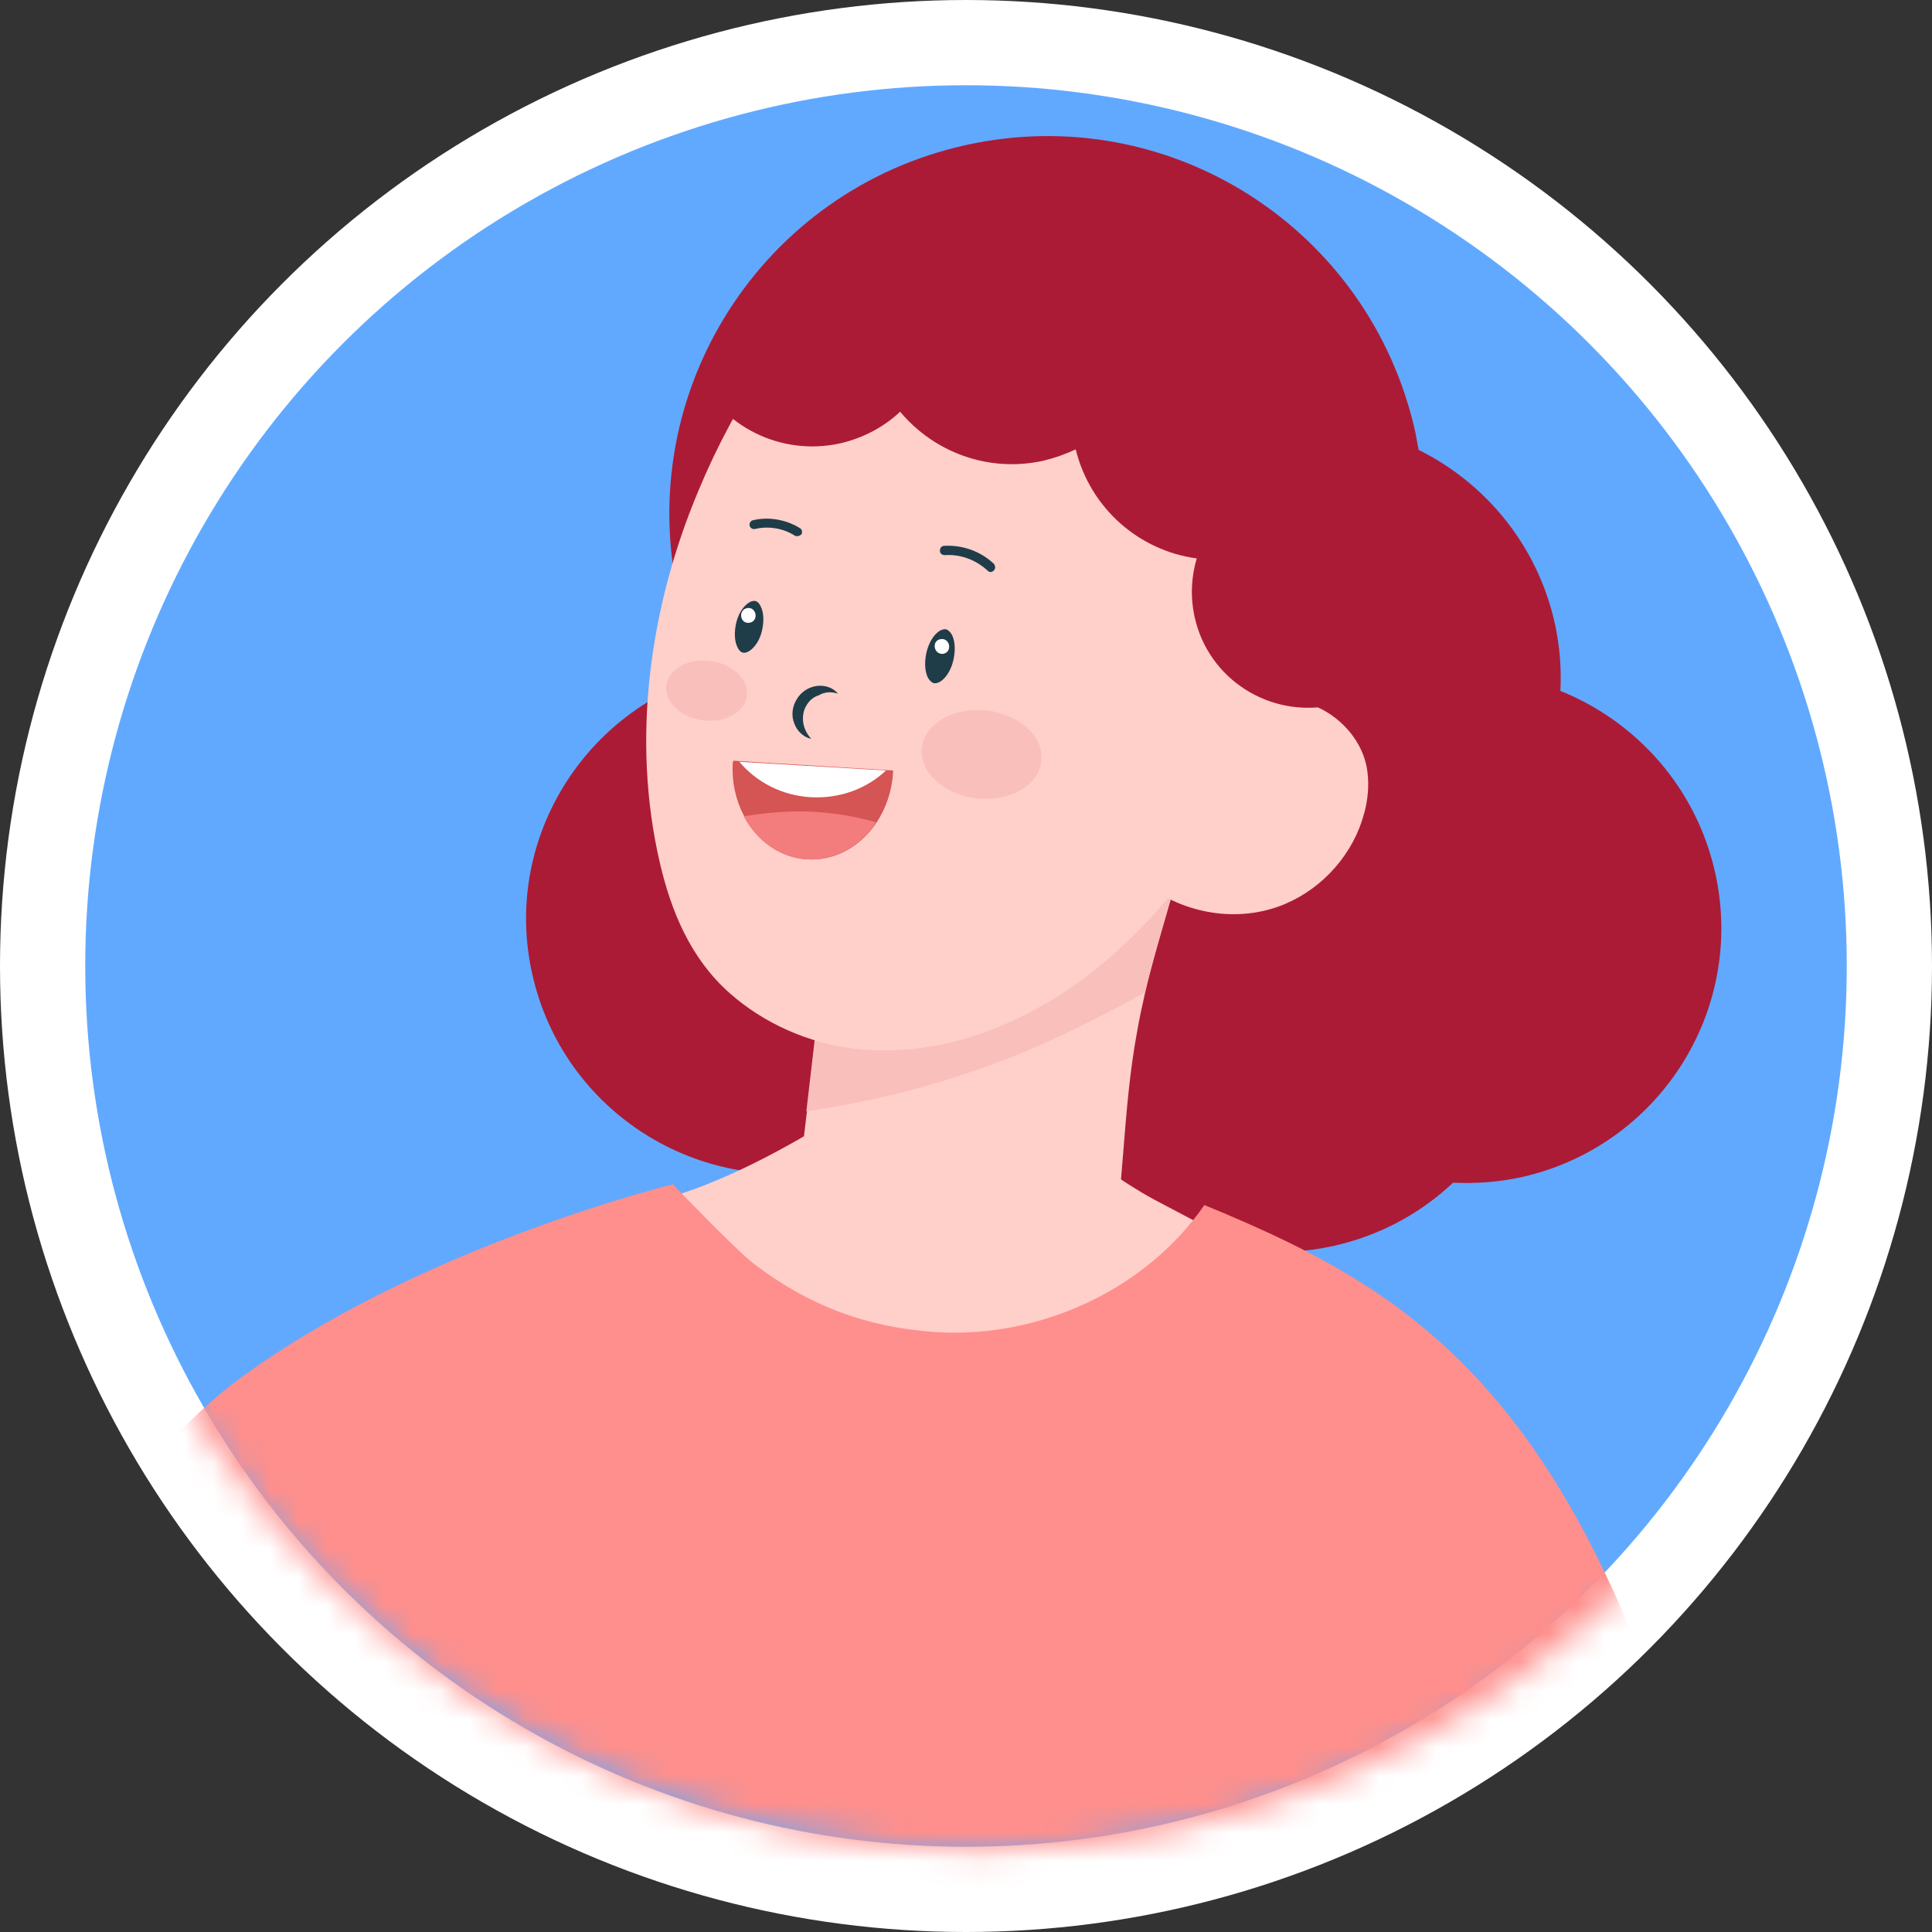 <svg width="68" height="68" viewBox="0 0 68 68" fill="none" xmlns="http://www.w3.org/2000/svg">
<rect x="0" y="0" width="68" height="68" fill="#333333" stroke="none"/>
<circle cx="34" cy="34" r="32.5" fill="#61A9FF" stroke="white" stroke-width="3"/>
<mask id="mask0_3582_43787" style="mask-type:alpha" maskUnits="userSpaceOnUse" x="1" y="0" width="67" height="66">
<circle cx="34.479" cy="32.563" r="32.563" fill="#C4C4C4"/>
</mask>
<g mask="url(#mask0_3582_43787)">
<path d="M-60.029 111.614C-57.917 109.848 -55.787 108.063 -53.676 106.298C-51.642 104.59 -49.877 103.132 -47.651 101.711C-46.73 101.136 -45.502 100.368 -44.523 99.831C-39.476 96.53 -34.429 93.249 -29.382 89.948C-26.196 87.856 -22.991 85.784 -19.806 83.692C-17.714 82.329 -15.603 80.948 -13.703 79.336C-11.343 77.321 2.225 57.094 3.683 55.329C4.566 56.461 10.169 61.124 11.398 70.374C6.581 74.826 -4.626 86.897 -10.172 90.428C-20.074 96.703 -31.358 99.773 -41.951 104.801C-42.335 104.974 -42.719 105.933 -42.949 106.317C-43.678 107.526 -44.254 108.831 -45.079 109.982C-45.904 111.153 -46.864 112.228 -47.939 113.206C-48.418 113.648 -49.205 113.859 -49.493 113.072C-49.531 113.014 -49.551 112.957 -49.57 112.88C-49.8 112.017 -49.378 111.211 -48.937 110.481C-48.438 109.656 -48.054 108.831 -47.996 107.852C-47.977 107.584 -48.054 107.296 -48.246 107.123C-48.361 107.027 -48.533 106.97 -48.687 106.95C-49.224 106.854 -49.723 106.95 -50.184 107.161C-50.433 107.257 -50.664 107.392 -50.894 107.545C-51.105 107.68 -51.316 107.833 -51.527 107.987C-51.796 108.179 -52.045 108.37 -52.295 108.562C-52.352 108.601 -52.391 108.639 -52.448 108.677C-52.487 108.716 -52.544 108.735 -52.583 108.773C-52.89 108.985 -53.178 109.196 -53.485 109.407C-54.041 109.791 -54.578 110.174 -55.135 110.558C-55.615 110.884 -56.094 111.23 -56.574 111.556C-57.419 112.132 -58.321 112.803 -59.357 112.976C-60.105 113.11 -60.739 112.189 -60.029 111.614Z" fill="#FFCFCA"/>
<path d="M24.85 23.78C24.428 22.897 24.102 21.938 23.871 20.94C22.298 13.782 26.808 6.7 33.985 5.108C41.162 3.515 48.224 8.044 49.817 15.221C49.855 15.432 49.893 15.643 49.932 15.835C52.292 17.006 54.115 19.193 54.729 21.957C54.902 22.763 54.96 23.549 54.921 24.317C57.589 25.392 59.7 27.714 60.371 30.727C61.446 35.582 58.376 40.36 53.539 41.435C52.733 41.608 51.928 41.665 51.141 41.627C50.008 42.701 48.569 43.488 46.938 43.853C44.942 44.294 42.947 44.026 41.219 43.219C40.183 44.045 38.955 44.64 37.573 44.947C33.908 45.753 30.262 44.198 28.247 41.281C23.833 41.646 19.707 38.71 18.728 34.258C17.711 29.69 20.436 25.142 24.85 23.78Z" fill="#AC1B35"/>
<path d="M40.624 42.222C39.415 41.569 38.34 40.686 37.112 40.072C37.016 40.053 36.901 40.034 36.786 40.034C34.829 39.88 32.89 39.593 30.933 39.477C30.319 39.439 29.705 39.439 29.11 39.516C27.133 40.706 25.08 41.78 22.873 42.337C21.971 42.567 20.858 42.797 19.707 42.913C18.862 43.296 18.421 43.929 18.862 45.081C19.285 46.194 20.11 47.211 20.935 48.094C21.184 48.362 21.453 48.631 21.722 48.881C25.445 52.277 32.027 54.062 36.824 51.855C39.3 50.723 41.392 48.785 42.927 46.655C43.407 45.983 43.752 45.254 44.117 44.524C44.136 44.467 44.213 44.333 44.289 44.16C43.061 43.507 41.833 42.855 40.624 42.222Z" fill="#FFCFCA"/>
<path d="M27.882 43.469C28.553 44.006 29.436 44.198 30.281 44.371C31.298 44.582 32.315 44.812 33.351 44.889C35.366 45.023 37.266 44.505 39.242 44.083C39.338 42.931 39.434 41.761 39.53 40.609C39.645 39.151 39.761 37.712 40.029 36.272C40.106 35.831 40.202 35.39 40.298 34.968C40.547 33.893 40.874 32.818 41.181 31.744C41.43 30.861 41.699 29.997 41.948 29.114C41.373 29.556 40.854 29.767 40.183 30.036C37.362 31.206 34.502 32.281 31.624 33.317C30.76 33.624 29.878 33.931 28.976 34.066L28.4 39.132L27.882 43.469Z" fill="#FFCFCA"/>
<path d="M28.381 39.113C31.547 38.652 34.637 37.75 37.515 36.368C38.436 35.927 39.377 35.447 40.298 34.929C40.547 33.855 40.873 32.78 41.181 31.705C41.43 30.822 41.699 29.959 41.948 29.076C41.372 29.517 40.854 29.729 40.183 29.997C37.362 31.168 34.502 32.242 31.624 33.279C30.76 33.586 29.878 33.893 28.976 34.027L28.381 39.113Z" fill="#F9BFBB"/>
<path d="M23.219 30.343C23.622 32.089 24.312 33.739 25.675 34.949C26.884 36.023 28.458 36.714 30.05 36.906C31.835 37.117 33.639 36.791 35.289 36.081C36.114 35.735 36.901 35.294 37.65 34.795C38.935 33.912 40.068 32.837 41.085 31.648C42.735 29.729 44.194 27.483 45.134 25.066C46.189 22.321 46.592 19.385 45.901 16.468C45.614 15.278 45.134 14.146 44.481 13.11C41.718 8.773 35.98 7.142 31.355 9.406C28.937 10.577 26.942 12.611 25.675 14.971C25.272 15.72 24.907 16.487 24.581 17.274C22.854 21.381 22.221 26.025 23.219 30.343Z" fill="#FFCFCA"/>
<path d="M39.953 30.784C41.181 31.993 43.081 32.473 44.731 31.993C46.132 31.59 47.303 30.496 47.84 29.153C47.936 28.903 48.013 28.654 48.07 28.404C48.166 27.944 48.185 27.483 48.108 27.023C47.897 25.891 46.938 24.969 45.825 24.701C44.712 24.432 43.484 24.816 42.658 25.622L41.622 27.599L39.953 30.784Z" fill="#FFCFCA"/>
<path d="M26.5 11.498C26.961 11.133 27.422 10.769 27.882 10.423C27.94 10.385 27.997 10.347 28.055 10.289C28.074 10.27 28.093 10.251 28.113 10.251C28.343 10.097 28.554 9.944 28.803 9.809C29.283 9.521 29.763 9.253 30.262 9.042C30.358 9.003 30.473 8.965 30.569 8.927C30.742 8.869 30.933 8.831 31.125 8.792C31.797 7.545 33.006 6.585 34.503 6.259C35.827 5.971 37.132 6.221 38.207 6.854C38.648 6.547 39.166 6.336 39.723 6.202C42.102 5.683 44.463 7.18 45 9.579C45.038 9.733 45.057 9.886 45.077 10.04C46.401 10.711 47.437 11.939 47.782 13.513C48.051 14.722 47.859 15.931 47.322 16.948C48.646 17.39 49.702 18.483 50.028 19.942C50.508 22.149 49.126 24.336 46.919 24.816C44.712 25.296 42.524 23.914 42.045 21.707C41.891 20.997 41.929 20.306 42.121 19.654C40.106 19.385 38.379 17.908 37.861 15.816C37.496 15.989 37.113 16.123 36.71 16.219C34.772 16.641 32.872 15.912 31.682 14.492C31.106 15.029 30.396 15.413 29.571 15.605C27.479 16.065 25.407 15.01 24.524 13.148C25.176 12.573 25.829 12.016 26.5 11.498Z" fill="#AC1B35"/>
<path d="M22.183 46.424C22.202 46.424 22.202 46.424 22.221 46.424C22.068 46.463 21.895 46.52 21.722 46.559C21.837 46.52 22.068 46.463 22.183 46.424Z" fill="#FFCFCA"/>
<path d="M32.89 24.048C33.121 24.067 33.447 23.741 33.562 23.204C33.62 22.935 33.62 22.648 33.543 22.436C33.524 22.36 33.428 22.187 33.293 22.148H33.274C33.044 22.129 32.718 22.456 32.603 22.993C32.545 23.262 32.545 23.549 32.622 23.761C32.641 23.837 32.737 24.01 32.871 24.048C32.871 24.048 32.871 24.048 32.89 24.048Z" fill="#1F3C49"/>
<path d="M26.174 22.974C26.366 22.993 26.711 22.705 26.826 22.168C26.884 21.899 26.884 21.631 26.807 21.419C26.75 21.266 26.673 21.17 26.577 21.151H26.558C26.366 21.132 26.02 21.419 25.905 21.957C25.848 22.225 25.848 22.494 25.924 22.705C25.982 22.859 26.059 22.955 26.155 22.974C26.174 22.974 26.174 22.974 26.174 22.974Z" fill="#1F3C49"/>
<path d="M29.494 24.413C29.321 24.202 29.033 24.106 28.745 24.144C28.457 24.183 28.189 24.355 28.035 24.624C27.882 24.874 27.843 25.2 27.959 25.469C28.055 25.737 28.285 25.948 28.553 26.006C28.381 25.814 28.285 25.603 28.266 25.392C28.246 25.181 28.285 24.989 28.381 24.835C28.477 24.663 28.63 24.528 28.822 24.471C29.014 24.355 29.244 24.336 29.494 24.413Z" fill="#1F3C49"/>
<path d="M34.867 20.134C34.905 20.134 34.944 20.114 34.982 20.076C35.04 20.018 35.04 19.923 34.982 19.846C34.522 19.404 33.869 19.174 33.236 19.212C33.14 19.212 33.082 19.289 33.082 19.385C33.082 19.481 33.159 19.539 33.255 19.539C33.812 19.5 34.368 19.712 34.771 20.095C34.79 20.114 34.829 20.134 34.867 20.134Z" fill="#1F3C49"/>
<path d="M28.112 18.867C28.151 18.848 28.17 18.829 28.208 18.81C28.247 18.733 28.227 18.637 28.17 18.599C27.69 18.291 27.057 18.176 26.5 18.311C26.423 18.33 26.366 18.407 26.385 18.503C26.404 18.579 26.481 18.637 26.577 18.618C27.057 18.503 27.594 18.599 27.997 18.867C28.016 18.867 28.074 18.867 28.112 18.867Z" fill="#1F3C49"/>
<path d="M33.121 22.494C33.447 22.456 33.524 22.955 33.198 23.012C32.852 23.051 32.776 22.532 33.121 22.494Z" fill="white"/>
<path d="M26.308 21.4C26.635 21.362 26.711 21.861 26.385 21.918C26.04 21.976 25.963 21.458 26.308 21.4Z" fill="white"/>
<path d="M25.791 26.869C25.752 27.541 25.906 28.194 26.194 28.731C26.654 29.595 27.46 30.189 28.419 30.247C29.398 30.305 30.3 29.786 30.857 28.942C31.183 28.443 31.394 27.848 31.432 27.196C31.432 27.177 31.432 27.157 31.432 27.119L25.81 26.774C25.791 26.831 25.791 26.85 25.791 26.869Z" fill="#D55454"/>
<path d="M26.021 26.812C26.616 27.522 27.518 28.002 28.535 28.059C29.571 28.117 30.512 27.752 31.183 27.119L26.021 26.812Z" fill="white"/>
<path d="M26.175 28.731C26.635 29.595 27.441 30.189 28.401 30.247C29.38 30.305 30.282 29.786 30.838 28.942C29.898 28.673 28.9 28.539 27.921 28.558C27.345 28.577 26.75 28.635 26.175 28.731Z" fill="#F37C7C"/>
<path d="M32.449 26.313C32.353 27.177 33.217 27.963 34.368 28.098C35.52 28.232 36.556 27.656 36.652 26.793C36.748 25.929 35.885 25.142 34.733 25.008C33.562 24.874 32.545 25.469 32.449 26.313Z" fill="#F9BFBB"/>
<path d="M23.449 24.144C23.392 24.72 23.967 25.257 24.754 25.353C25.541 25.449 26.232 25.046 26.289 24.471C26.347 23.895 25.771 23.358 24.984 23.262C24.198 23.166 23.507 23.569 23.449 24.144Z" fill="#F9BFBB"/>
<path d="M58.433 134.124C58.395 132.032 57.665 127.1 57.992 123.358C59.316 113.571 64.612 97.259 64.344 90.197C64.075 83.385 61.254 76.975 59.565 70.374C58.625 66.651 57.972 62.851 56.687 59.243C56.341 58.284 55.957 57.363 55.516 56.442C54.096 53.544 52.1 51.299 49.567 49.322C47.456 47.691 45.115 46.347 42.639 45.388L41.258 55.425C41.277 55.405 41.296 55.405 41.334 55.386C40.874 58.284 41.929 61.182 43.023 63.907C46.113 71.698 49.452 79.374 53.041 86.935C53.616 88.163 54.211 89.41 54.422 90.754C54.576 91.809 54.499 92.884 54.422 93.939C53.635 103.957 52.983 112.496 52.657 122.629C52.369 123.416 51.294 125.738 50.795 127.388C50.507 128.367 50.219 129.365 50.028 130.362C49.74 131.955 50.085 133.548 50.085 135.16C50.085 135.486 50.085 135.832 50.162 136.158C50.527 137.674 52.119 136.925 52.561 135.87C52.599 135.774 52.638 135.678 52.657 135.563C52.695 135.429 52.714 135.314 52.733 135.179C52.791 134.699 52.753 134.2 52.753 133.721C52.753 133.356 52.753 132.991 52.829 132.646C52.906 132.358 52.944 131.936 53.271 131.821C53.578 131.706 54.019 131.859 54.269 132.032C54.576 132.224 54.787 132.531 54.94 132.857C54.979 132.934 54.998 132.991 55.036 133.068C55.113 133.26 55.171 133.452 55.228 133.625C55.439 134.296 55.593 134.987 55.785 135.659C56.053 136.599 56.169 137.501 55.996 138.48C55.804 139.459 55.401 140.38 55.056 141.32C54.691 142.318 54.115 143.661 54.672 144.698C54.921 145.177 55.612 145.158 55.938 144.793C56.13 144.602 56.226 144.333 56.341 144.083C57.013 142.452 57.704 140.84 58.126 139.132C58.49 137.501 58.452 135.774 58.433 134.124Z" fill="#FFCFCA"/>
<path d="M61.12 69.414C55.075 73.981 51.908 76.457 47.629 78.28V78.299C47.226 79.489 46.842 80.737 46.42 82.003C46.305 82.349 46.19 82.694 46.094 83.039C45.633 84.498 45.154 86.014 44.693 87.511C38.936 89.276 16.867 92.807 13.989 93.191C13.701 91.598 13.413 90.063 13.125 88.355C12.492 84.575 11.858 79.95 11.129 71.947C11.11 71.986 11.091 72.005 11.091 72.043C10.822 72.6 10.285 73.751 9.364 75.613C9.249 75.862 9.114 76.112 8.98 76.4C6.351 74.039 -3.033 63.369 -3.033 63.369C-3.033 63.369 3.319 52.316 8.366 48.574C14.679 43.891 23.68 41.684 23.68 41.684C23.68 41.684 25.887 43.987 26.539 44.486C28.477 45.964 30.53 46.731 32.949 46.885C36.518 47.115 40.298 45.446 42.39 42.414C50.584 45.772 56.457 49.706 61.12 69.414Z" fill="#FE8F8C"/>
</g>
</svg>
